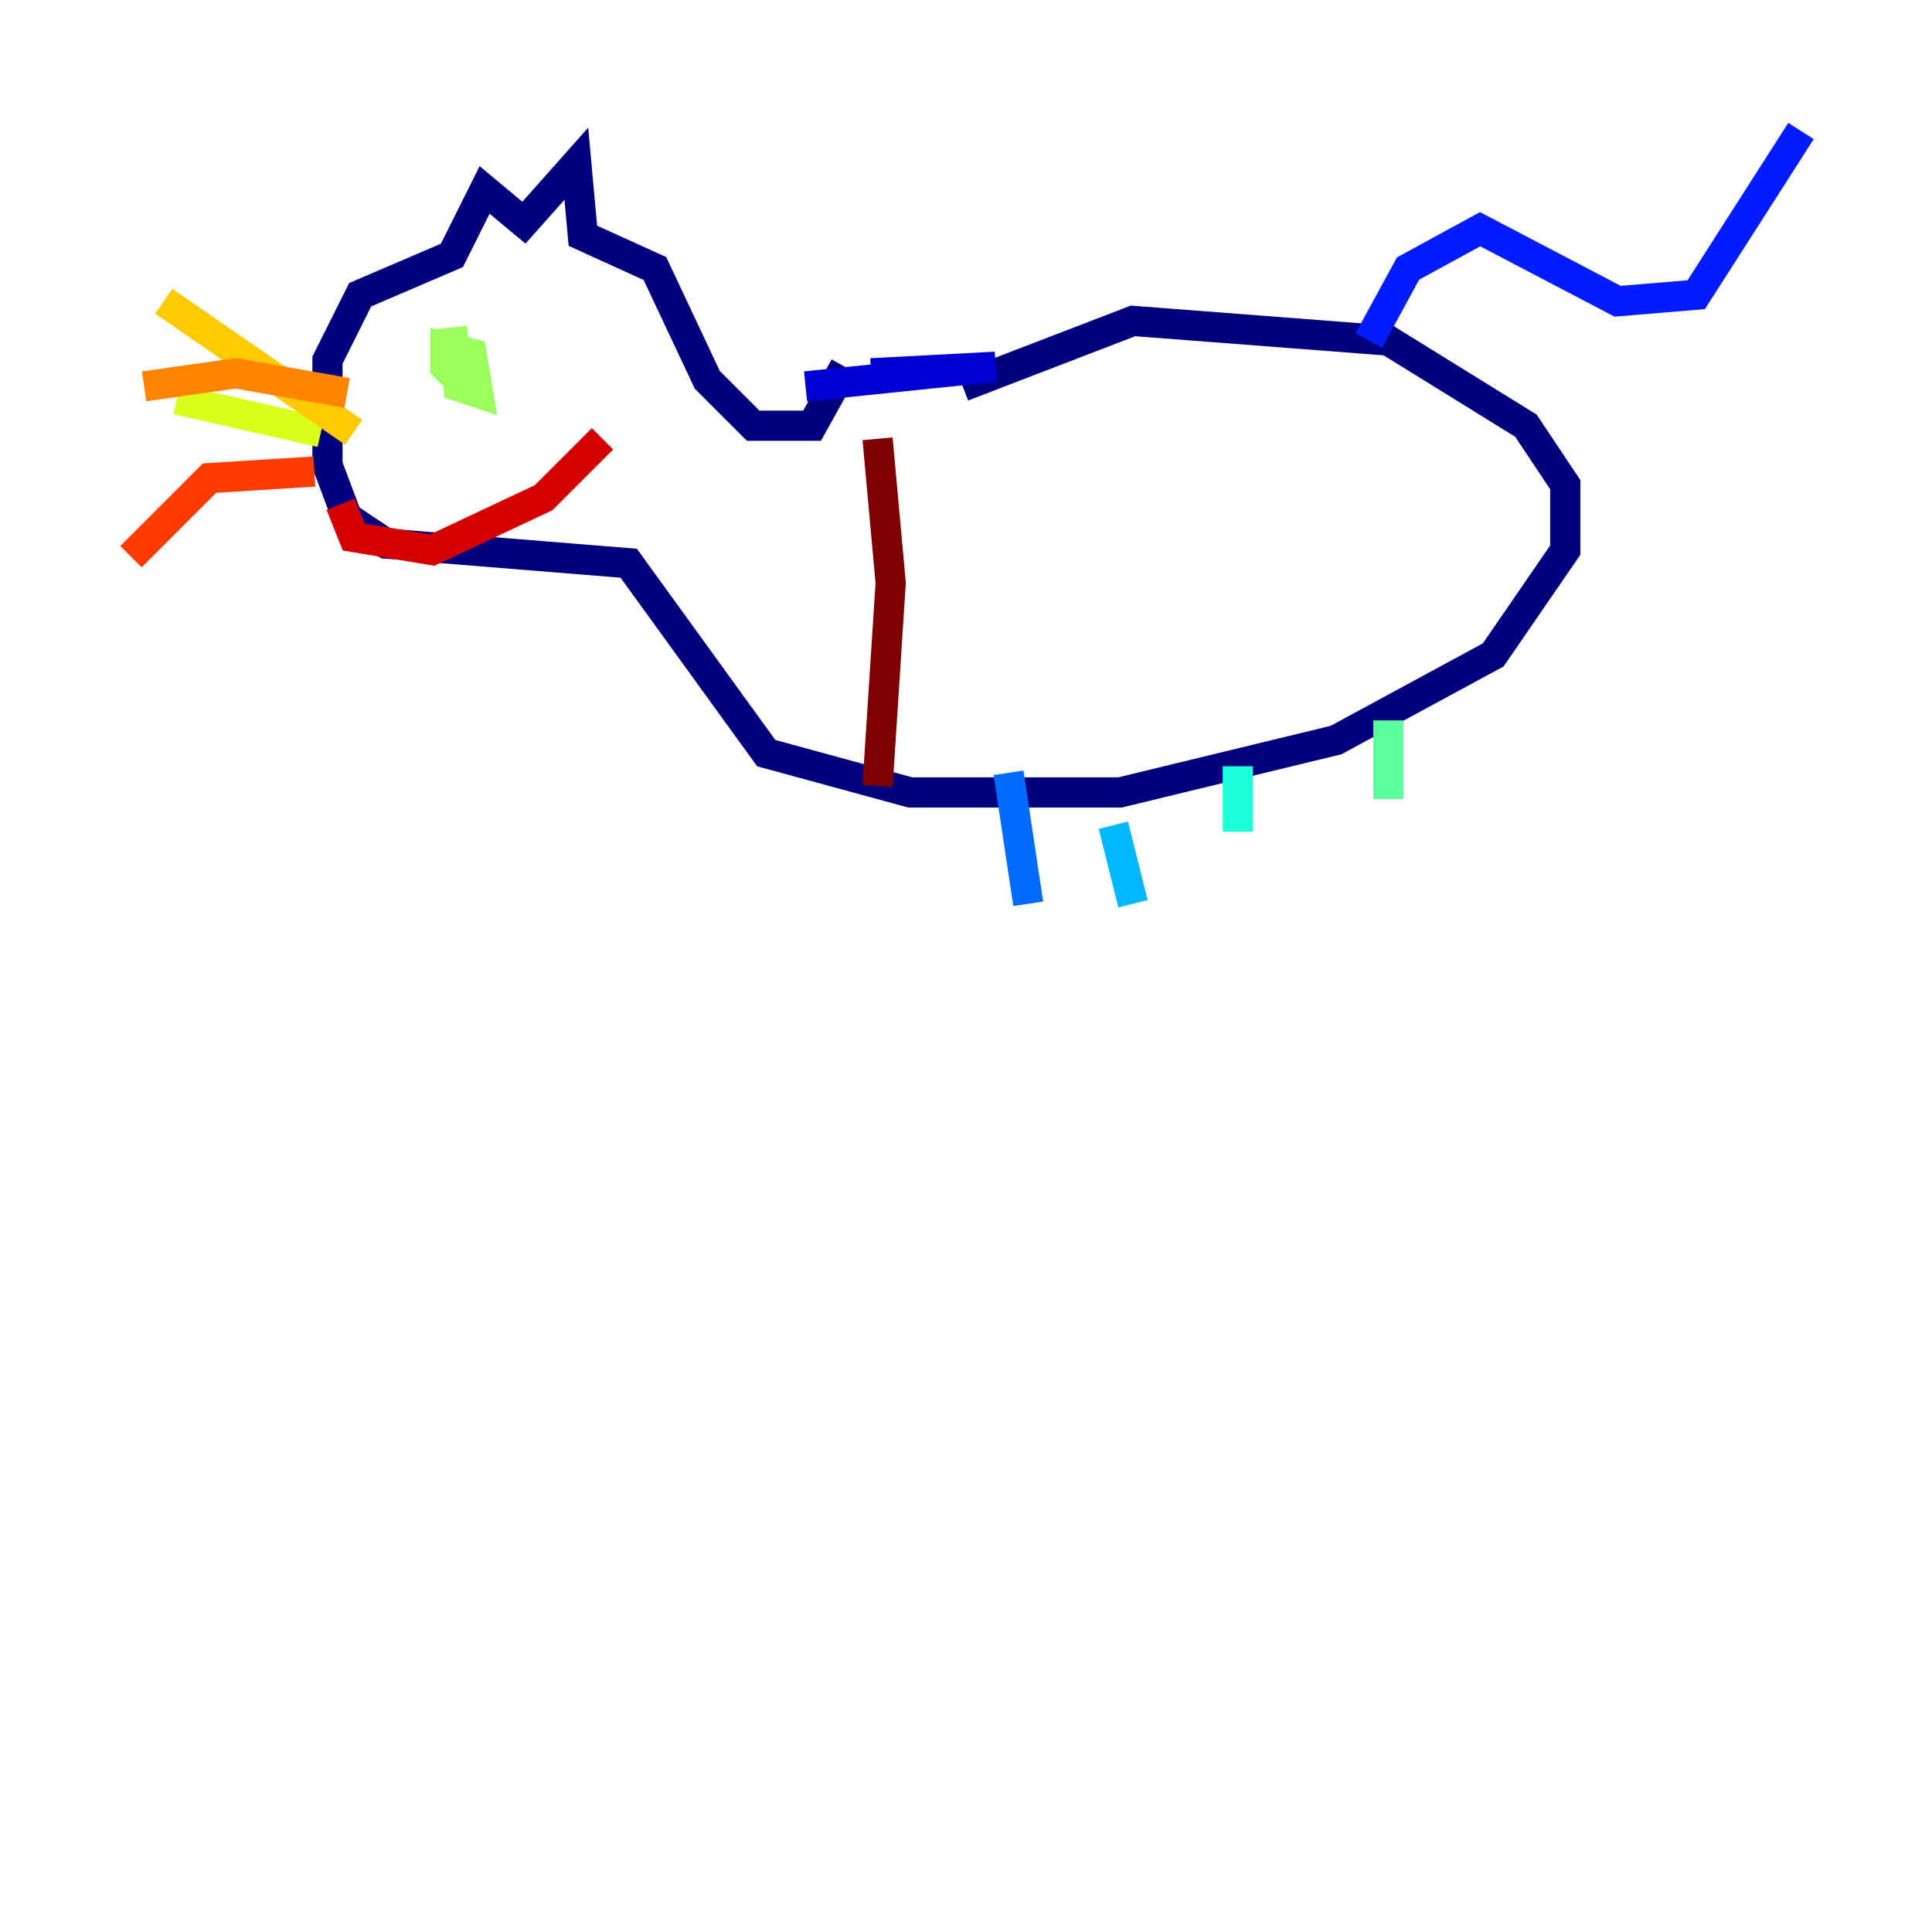 <?xml version="1.0" encoding="utf-8" ?>
<svg baseProfile="tiny" height="128" version="1.2" viewBox="0,0,128,128" width="128" xmlns="http://www.w3.org/2000/svg" xmlns:ev="http://www.w3.org/2001/xml-events" xmlns:xlink="http://www.w3.org/1999/xlink"><defs /><polyline fill="none" points="55.973,24.298 53.803,28.203 49.898,28.203 46.861,25.166 43.39,17.79 38.617,15.62 38.183,10.848 34.712,14.752 32.108,12.583 29.939,16.922 23.864,19.525 21.695,23.864 21.695,30.807 22.997,34.278 25.6,36.014 41.654,37.315 50.766,49.898 60.312,52.502 74.197,52.502 88.515,49.031 98.929,43.39 103.702,36.447 103.702,32.108 101.098,28.203 91.986,22.563 75.064,21.261 63.783,25.6" stroke="#00007f" stroke-width="2" /><polyline fill="none" points="57.709,24.732 65.953,24.298 53.37,25.6" stroke="#0000d5" stroke-width="2" /><polyline fill="none" points="90.685,22.563 93.288,17.79 98.061,15.186 107.173,19.959 112.38,19.525 119.322,8.678" stroke="#001cff" stroke-width="2" /><polyline fill="none" points="66.82,51.2 68.122,59.878" stroke="#006cff" stroke-width="2" /><polyline fill="none" points="73.763,54.671 75.064,59.878" stroke="#00b8ff" stroke-width="2" /><polyline fill="none" points="82.007,50.766 82.007,55.105" stroke="#1cffda" stroke-width="2" /><polyline fill="none" points="91.986,47.729 91.986,52.936" stroke="#5cff9a" stroke-width="2" /><polyline fill="none" points="29.939,21.695 30.373,25.6 31.675,26.034 31.241,23.43 29.505,22.997 29.505,24.298 30.373,25.166 29.505,23.43 31.675,25.166" stroke="#9aff5c" stroke-width="2" /><polyline fill="none" points="21.261,28.637 11.715,26.468" stroke="#daff1c" stroke-width="2" /><polyline fill="none" points="23.43,28.637 10.848,19.959" stroke="#ffcb00" stroke-width="2" /><polyline fill="none" points="22.997,26.034 15.62,24.732 9.546,25.6" stroke="#ff8500" stroke-width="2" /><polyline fill="none" points="20.827,31.241 13.885,31.675 8.678,36.881" stroke="#ff3b00" stroke-width="2" /><polyline fill="none" points="22.563,33.41 23.43,35.58 28.637,36.447 36.014,32.976 39.919,29.071" stroke="#d50000" stroke-width="2" /><polyline fill="none" points="58.142,29.071 59.01,38.617 58.142,52.068" stroke="#7f0000" stroke-width="2" /></svg>